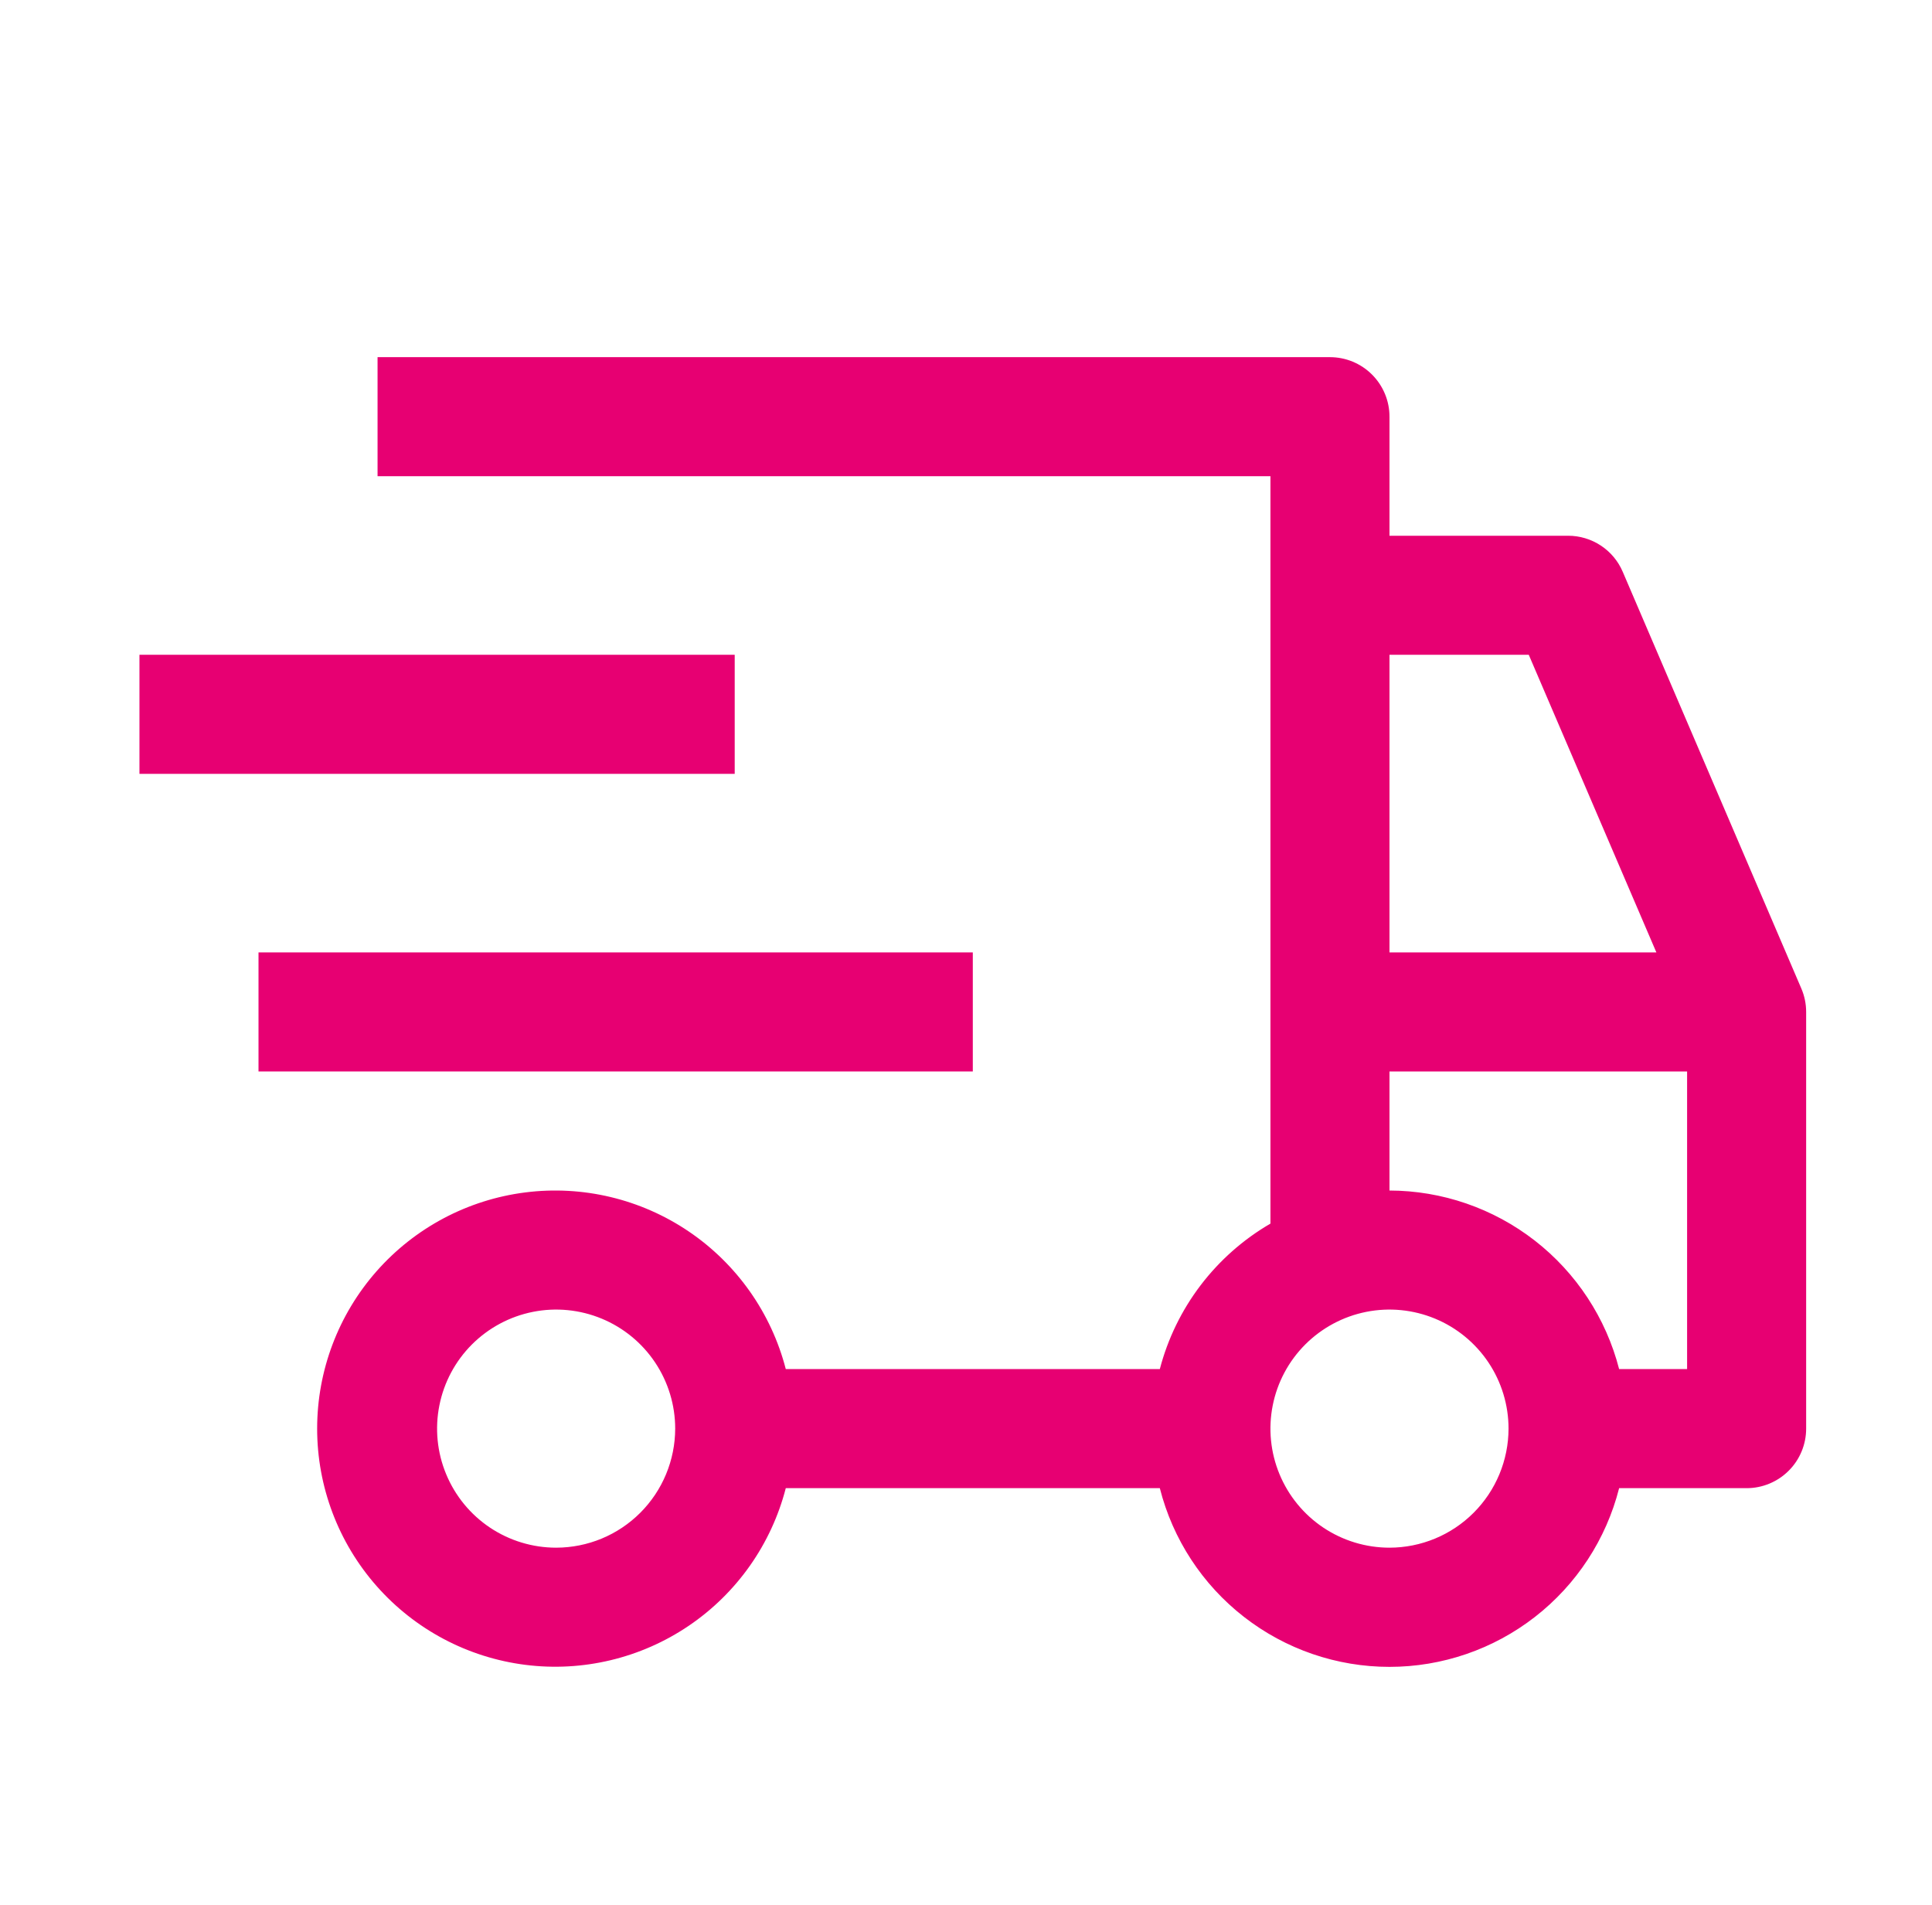 <svg width="71" height="70" viewBox="0 0 71 70" fill="none" xmlns="http://www.w3.org/2000/svg">
<path d="M9.5 35H35.75V39.375H9.5V35ZM5.125 24.062H27V28.438H5.125V24.062Z" fill="#E70072"/>
<path d="M66.198 36.326L59.635 21.013C59.467 20.619 59.187 20.284 58.829 20.048C58.472 19.813 58.053 19.687 57.625 19.688H51.063V15.312C51.063 14.732 50.832 14.176 50.422 13.766C50.012 13.355 49.455 13.125 48.875 13.125H13.875V17.5H46.688V44.966C45.691 45.545 44.819 46.316 44.121 47.233C43.423 48.151 42.914 49.197 42.623 50.312H28.877C28.345 48.25 27.078 46.453 25.316 45.258C23.553 44.063 21.415 43.551 19.302 43.82C17.189 44.088 15.247 45.118 13.839 46.716C12.431 48.314 11.655 50.37 11.655 52.5C11.655 54.63 12.431 56.686 13.839 58.284C15.247 59.882 17.189 60.912 19.302 61.18C21.415 61.449 23.553 60.937 25.316 59.742C27.078 58.547 28.345 56.75 28.877 54.688H42.623C43.099 56.565 44.187 58.23 45.716 59.419C47.244 60.609 49.126 61.255 51.063 61.255C52.999 61.255 54.881 60.609 56.409 59.419C57.938 58.23 59.026 56.565 59.502 54.688H64.188C64.768 54.688 65.324 54.457 65.734 54.047C66.145 53.637 66.375 53.08 66.375 52.5V37.188C66.375 36.891 66.315 36.598 66.198 36.326ZM20.438 56.875C19.572 56.875 18.726 56.618 18.007 56.138C17.288 55.657 16.727 54.974 16.396 54.174C16.064 53.375 15.978 52.495 16.147 51.647C16.315 50.798 16.732 50.018 17.344 49.406C17.956 48.795 18.735 48.378 19.584 48.209C20.433 48.04 21.312 48.127 22.112 48.458C22.911 48.789 23.595 49.35 24.075 50.069C24.556 50.789 24.813 51.635 24.813 52.5C24.811 53.66 24.35 54.772 23.53 55.592C22.71 56.413 21.598 56.874 20.438 56.875ZM51.063 24.062H56.181L60.871 35H51.063V24.062ZM51.063 56.875C50.197 56.875 49.351 56.618 48.632 56.138C47.913 55.657 47.352 54.974 47.021 54.174C46.69 53.375 46.603 52.495 46.772 51.647C46.94 50.798 47.357 50.018 47.969 49.406C48.581 48.795 49.36 48.378 50.209 48.209C51.058 48.04 51.937 48.127 52.737 48.458C53.536 48.789 54.219 49.35 54.7 50.069C55.181 50.789 55.438 51.635 55.438 52.5C55.436 53.66 54.975 54.772 54.155 55.592C53.335 56.413 52.222 56.874 51.063 56.875ZM62 50.312H59.502C59.02 48.439 57.93 46.778 56.403 45.59C54.876 44.403 52.997 43.755 51.063 43.75V39.375H62V50.312Z" fill="#E70072"/>
</svg>
